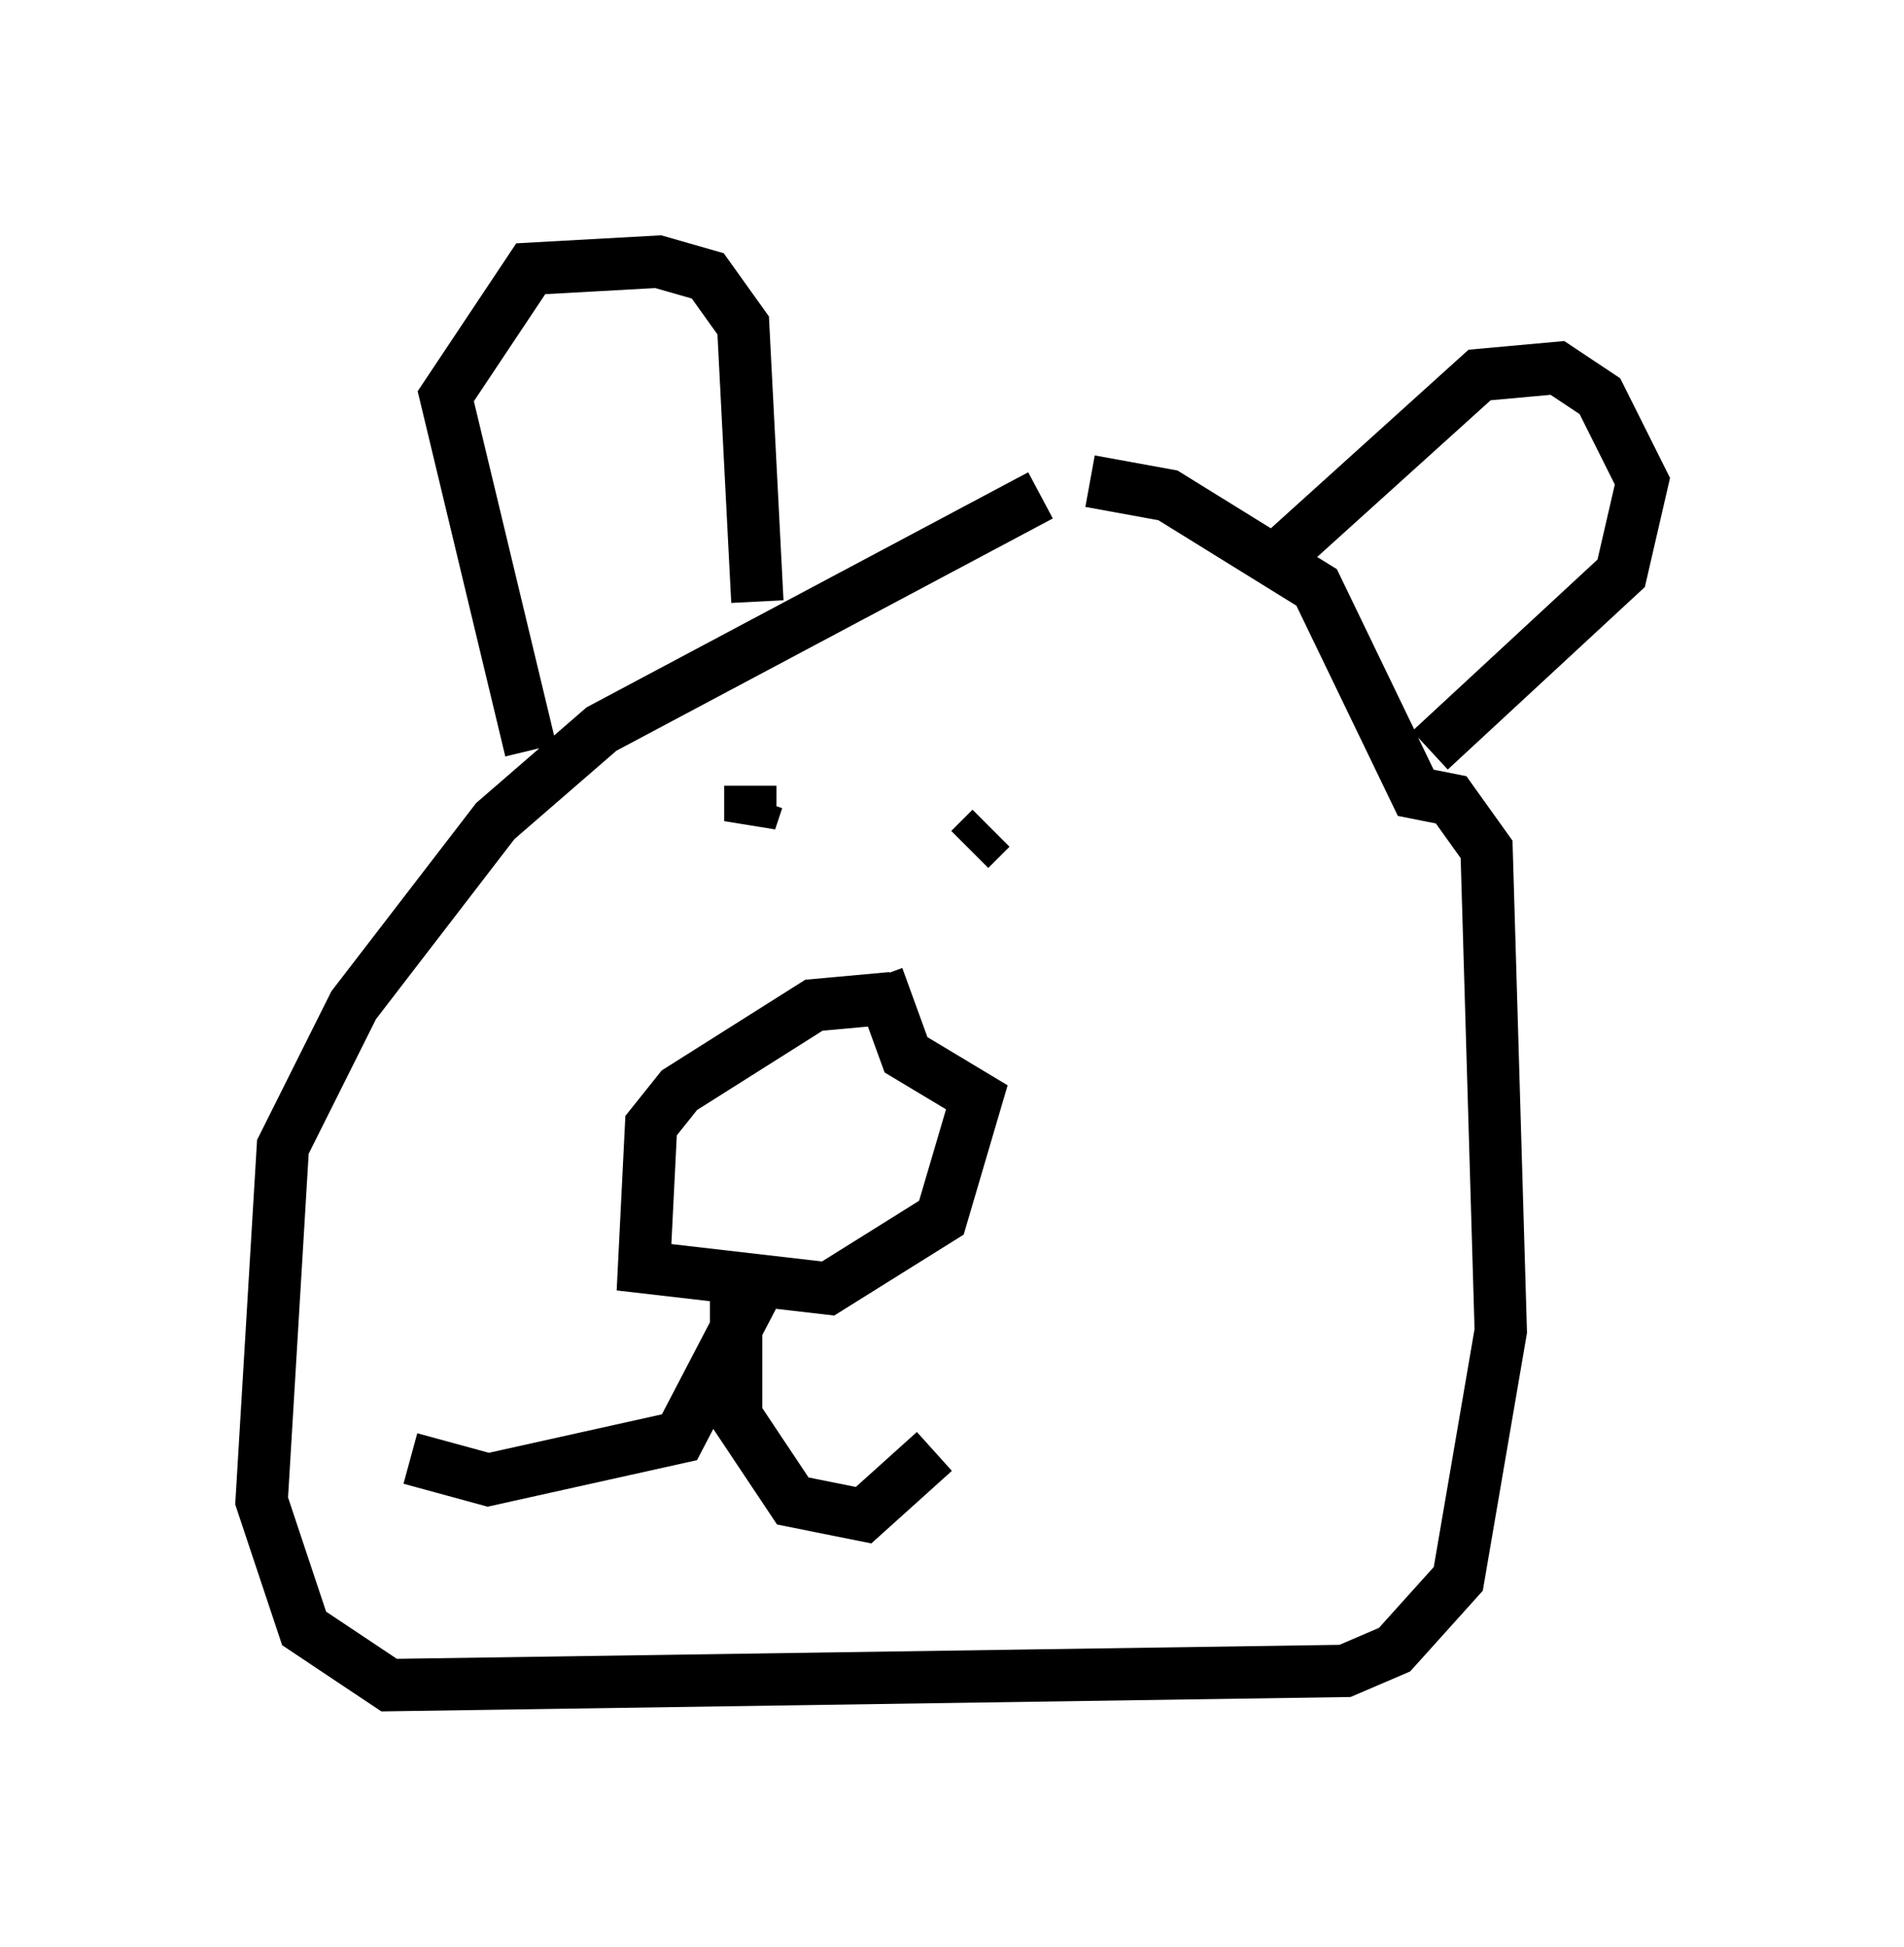 <?xml version="1.0" encoding="utf-8" ?>
<svg baseProfile="full" height="37.199" version="1.1" width="36.387" xmlns="http://www.w3.org/2000/svg" xmlns:ev="http://www.w3.org/2001/xml-events" xmlns:xlink="http://www.w3.org/1999/xlink"><defs /><rect fill="white" height="37.199" width="36.387" x="0" y="0" /><path d="M22.05, 9.465 m-2.165, 0.0 l-8.39, 4.465 -2.03, 1.759 l-2.706, 3.518 -1.353, 2.706 l-0.406, 6.766 0.812, 2.436 l1.624, 1.083 18.268, -0.271 l0.947, -0.406 1.218, -1.353 l0.812, -4.736 -0.271, -9.202 l-0.677, -0.947 -0.677, -0.135 l-1.894, -3.924 -2.842, -1.759 l-1.488, -0.271 m-3.789, 9.878 l-1.488, 0.135 -2.571, 1.624 l-0.541, 0.677 -0.135, 2.706 l3.518, 0.406 2.165, -1.353 l0.677, -2.3 -1.353, -0.812 l-0.541, -1.488 m-2.165, 5.683 l-1.624, 3.112 -3.654, 0.812 l-1.488, -0.406 m6.225, -3.654 l0.0, 2.842 1.083, 1.624 l1.353, 0.271 1.353, -1.218 m-3.518, -12.72 l0.0, 0.677 0.135, -0.406 m4.465, 0.541 l-0.406, 0.406 m-8.39, -1.894 l-1.624, -6.766 1.624, -2.436 l2.436, -0.135 0.947, 0.271 l0.677, 0.947 0.271, 5.277 m9.607, -0.541 l4.195, -3.789 1.488, -0.135 l0.812, 0.541 0.812, 1.624 l-0.406, 1.759 -3.654, 3.383 " fill="none" stroke="black" stroke-width="1" /></svg>